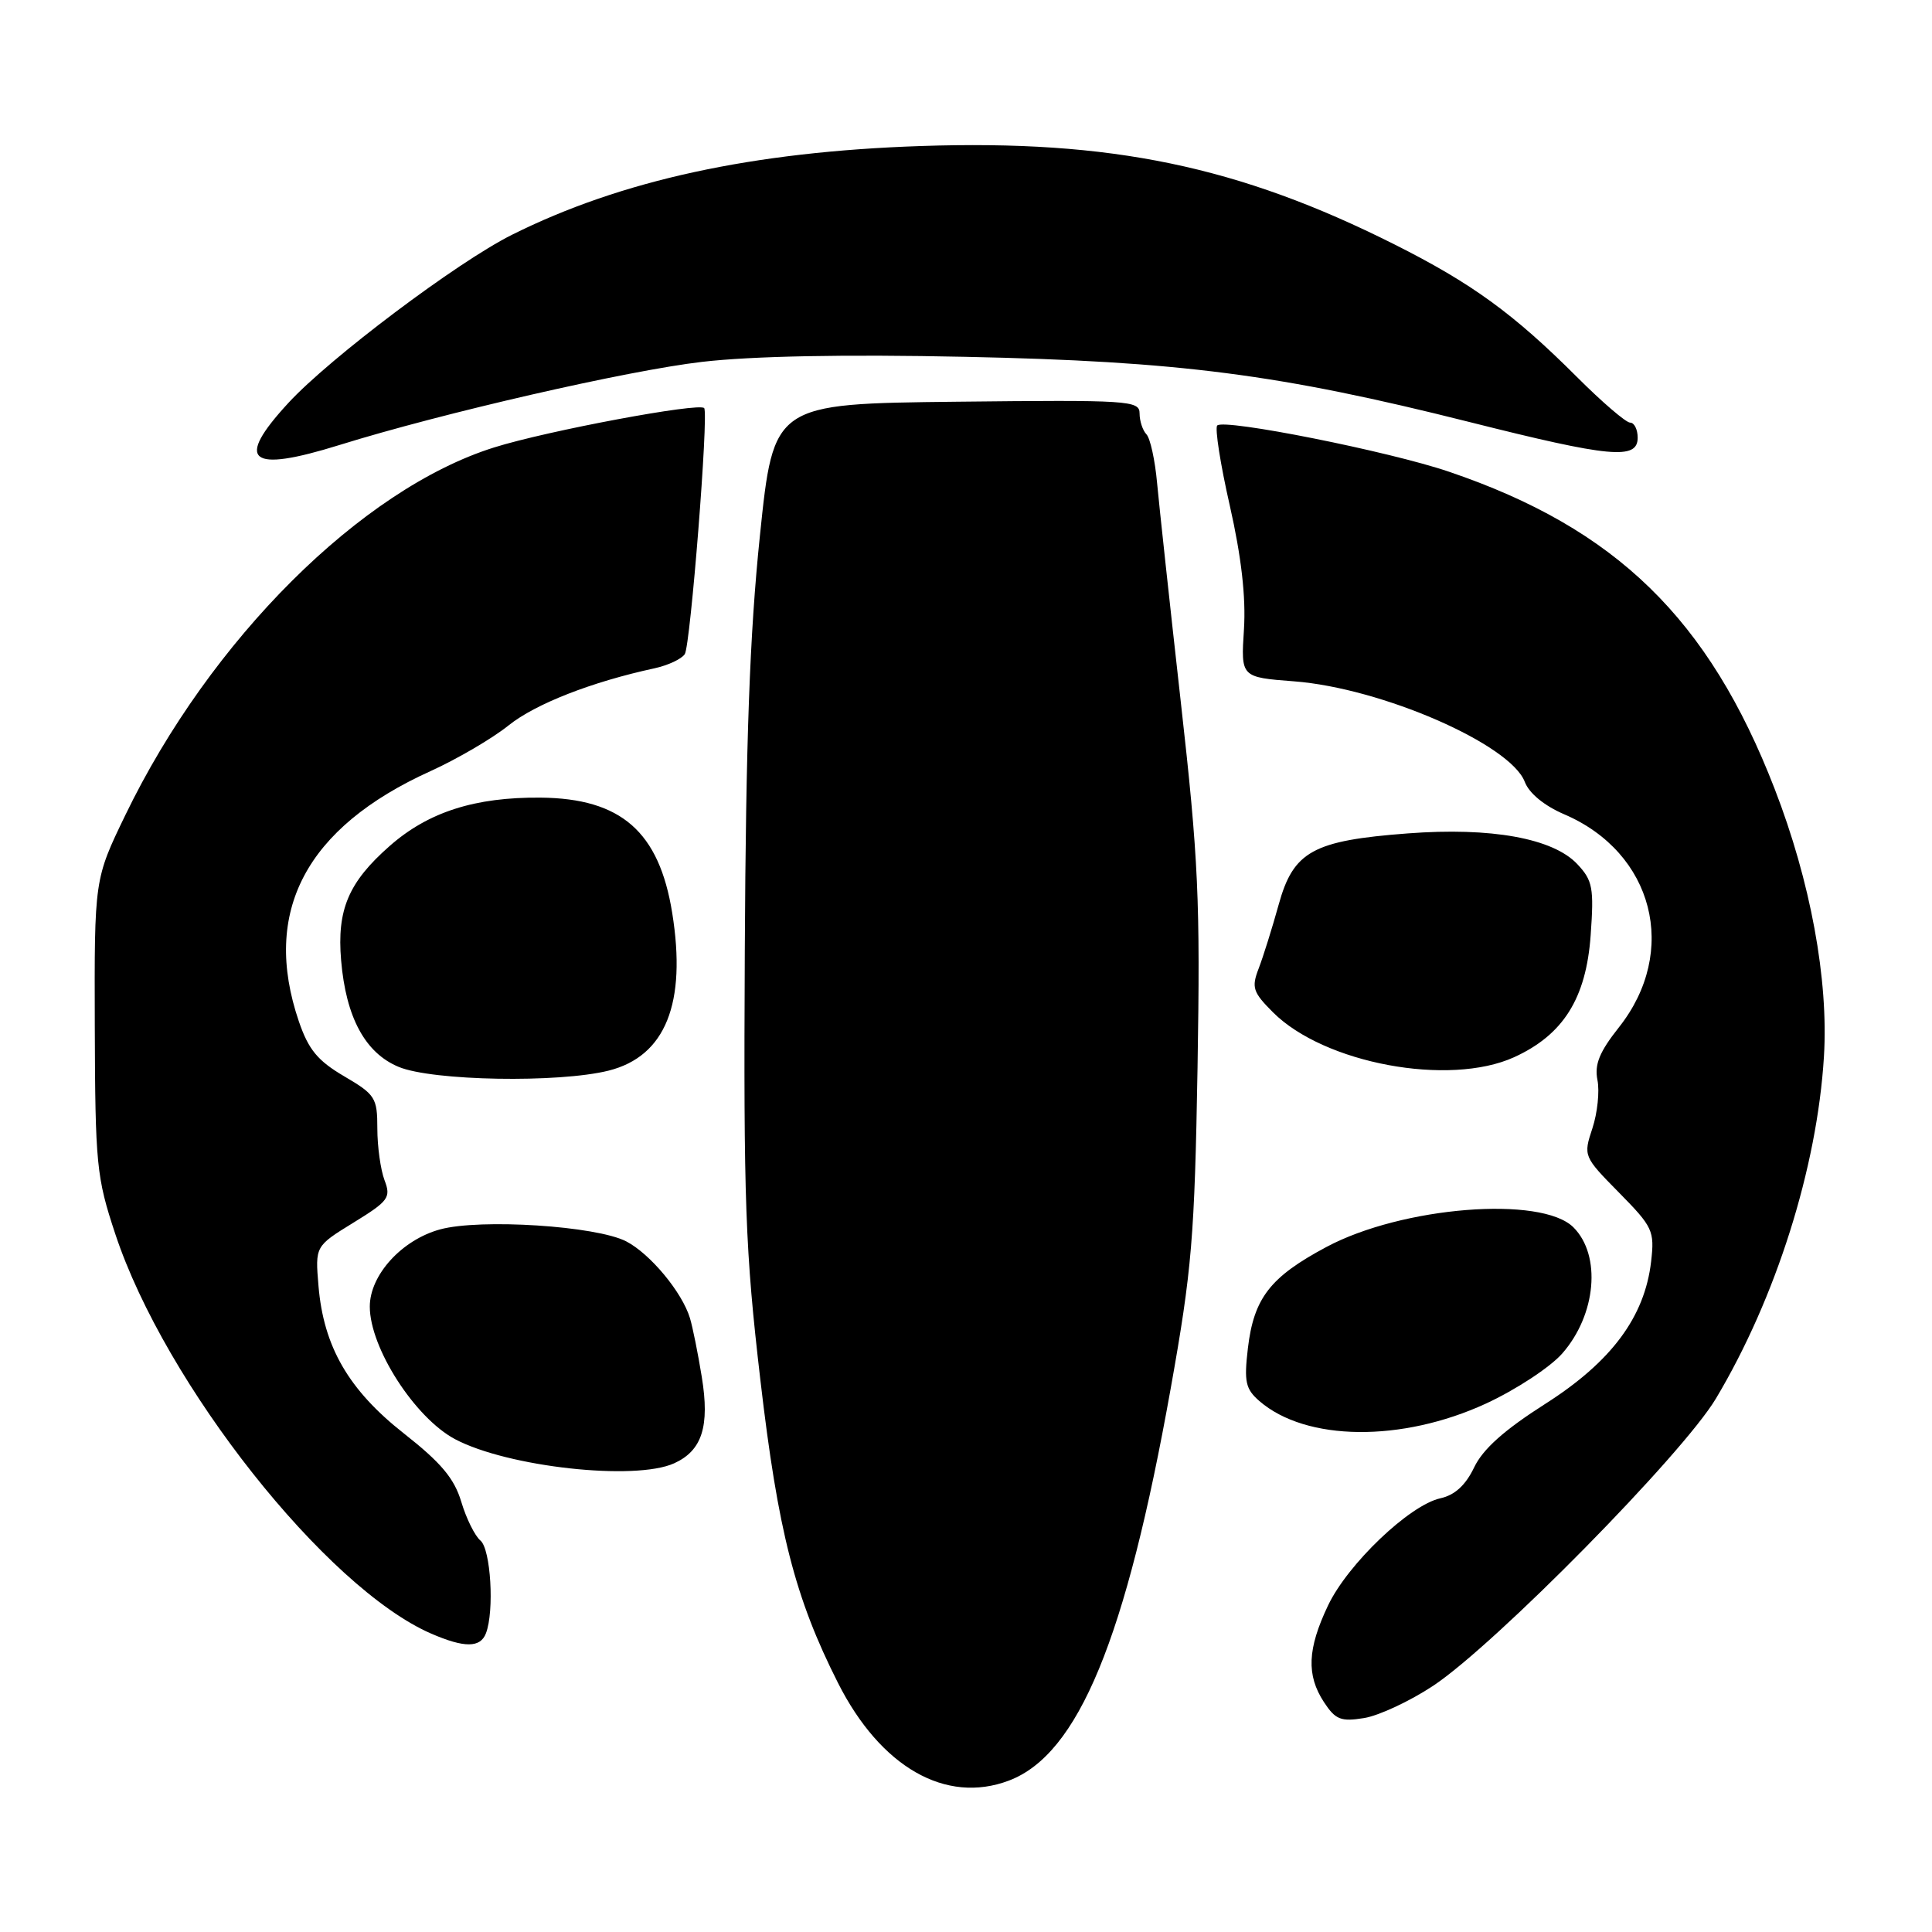 <?xml version="1.0" encoding="UTF-8" standalone="no"?>
<!DOCTYPE svg PUBLIC "-//W3C//DTD SVG 1.1//EN" "http://www.w3.org/Graphics/SVG/1.1/DTD/svg11.dtd" >
<svg xmlns="http://www.w3.org/2000/svg" xmlns:xlink="http://www.w3.org/1999/xlink" version="1.1" viewBox="0 0 256 256">
 <g >
 <path fill="currentColor"
d=" M 133.68 235.94 C 142.89 232.46 149.19 217.20 155.12 184.00 C 157.93 168.26 158.29 163.98 158.68 141.50 C 159.05 119.29 158.81 113.88 156.46 93.00 C 155.01 80.07 153.60 67.03 153.32 64.00 C 153.05 60.98 152.41 58.07 151.91 57.55 C 151.41 57.03 151.00 55.78 151.00 54.78 C 151.00 53.07 149.62 52.98 126.75 53.23 C 102.50 53.50 102.50 53.50 100.69 71.00 C 99.34 84.03 98.83 98.08 98.69 126.00 C 98.52 159.27 98.75 165.68 100.75 182.83 C 103.09 202.92 105.34 211.72 111.04 223.00 C 116.68 234.16 125.32 239.10 133.68 235.94 Z  M 189.91 223.37 C 198.09 217.94 222.95 192.70 227.36 185.33 C 235.31 172.03 240.78 154.75 241.68 140.02 C 242.31 129.85 239.90 116.77 235.14 104.50 C 226.42 82.00 214.12 70.02 192.01 62.51 C 184.14 59.82 162.21 55.45 161.29 56.38 C 160.96 56.71 161.70 61.50 162.96 67.02 C 164.49 73.79 165.10 79.11 164.83 83.40 C 164.42 89.74 164.42 89.74 171.46 90.28 C 183.04 91.16 200.14 98.61 202.04 103.60 C 202.61 105.11 204.63 106.77 207.27 107.90 C 219.12 112.98 222.48 126.06 214.52 136.12 C 211.93 139.39 211.26 141.04 211.67 143.11 C 211.97 144.60 211.67 147.48 211.00 149.51 C 209.79 153.17 209.82 153.25 214.53 158.03 C 219.01 162.58 219.25 163.09 218.78 167.17 C 217.93 174.51 213.51 180.45 204.74 186.03 C 199.31 189.49 196.49 192.01 195.33 194.44 C 194.20 196.80 192.77 198.11 190.86 198.53 C 186.77 199.43 178.58 207.24 175.97 212.74 C 173.23 218.50 173.09 221.96 175.43 225.54 C 176.96 227.87 177.67 228.15 180.76 227.65 C 182.71 227.33 186.83 225.41 189.91 223.37 Z  M 64.39 216.42 C 65.52 213.48 65.03 205.27 63.66 204.13 C 62.93 203.52 61.78 201.21 61.12 198.99 C 60.19 195.89 58.44 193.81 53.53 189.95 C 46.19 184.18 42.87 178.44 42.20 170.37 C 41.76 165.13 41.76 165.13 46.83 162.01 C 51.50 159.14 51.83 158.68 50.95 156.38 C 50.43 155.00 50.00 151.92 50.00 149.53 C 50.00 145.46 49.73 145.03 45.60 142.61 C 42.09 140.55 40.88 139.08 39.60 135.34 C 34.65 120.81 40.51 109.67 57.04 102.18 C 60.59 100.57 65.25 97.84 67.39 96.12 C 70.94 93.27 78.40 90.35 86.74 88.55 C 88.52 88.16 90.32 87.32 90.74 86.67 C 91.49 85.51 93.91 54.88 93.31 54.08 C 92.73 53.30 72.54 57.07 65.50 59.28 C 47.89 64.79 27.85 84.76 16.61 108.00 C 12.50 116.50 12.50 116.50 12.56 136.00 C 12.62 154.34 12.78 155.98 15.28 163.52 C 21.87 183.41 43.23 210.42 57.13 216.46 C 61.54 218.37 63.65 218.36 64.39 216.42 Z  M 89.34 193.89 C 93.03 192.21 94.06 189.00 92.99 182.45 C 92.49 179.35 91.78 175.84 91.42 174.65 C 90.38 171.22 86.15 166.13 82.98 164.49 C 79.03 162.44 63.64 161.45 58.32 162.90 C 53.25 164.28 49.00 168.94 49.00 173.13 C 49.00 178.59 54.97 187.87 60.30 190.70 C 67.27 194.39 84.17 196.25 89.34 193.89 Z  M 196.90 185.98 C 200.86 184.15 205.40 181.17 207.00 179.35 C 211.51 174.22 212.21 166.35 208.49 162.63 C 204.26 158.40 185.77 159.87 175.74 165.24 C 168.29 169.22 166.14 172.00 165.35 178.66 C 164.83 183.10 165.04 184.05 166.88 185.65 C 173.05 190.99 185.72 191.13 196.90 185.98 Z  M 80.66 141.86 C 88.18 139.96 91.00 132.95 89.07 120.96 C 87.34 110.20 82.30 105.79 71.64 105.69 C 62.94 105.61 56.75 107.59 51.63 112.10 C 46.17 116.90 44.63 120.54 45.20 127.26 C 45.84 134.81 48.39 139.53 52.83 141.37 C 57.31 143.23 74.04 143.52 80.66 141.86 Z  M 200.62 140.09 C 207.14 137.12 210.17 132.30 210.77 123.94 C 211.22 117.64 211.04 116.67 209.00 114.50 C 205.79 111.08 197.60 109.59 186.54 110.43 C 173.97 111.38 171.38 112.80 169.43 119.87 C 168.57 122.97 167.38 126.77 166.78 128.33 C 165.81 130.85 166.01 131.47 168.68 134.14 C 175.46 140.92 192.00 144.00 200.62 140.09 Z  M 45.00 58.96 C 58.59 54.73 83.19 49.09 93.02 47.95 C 99.64 47.18 111.92 46.94 127.87 47.28 C 156.25 47.87 169.55 49.59 194.71 55.92 C 213.38 60.62 217.00 60.96 217.00 58.00 C 217.00 56.90 216.55 56.00 216.00 56.00 C 215.45 56.00 212.29 53.29 208.97 49.97 C 200.56 41.56 195.01 37.53 184.76 32.38 C 164.11 22.01 147.22 18.50 122.00 19.35 C 99.72 20.10 82.29 23.89 67.82 31.12 C 60.58 34.74 43.71 47.43 38.22 53.38 C 31.07 61.13 32.98 62.70 45.00 58.96 Z "/>
</g>
</svg>